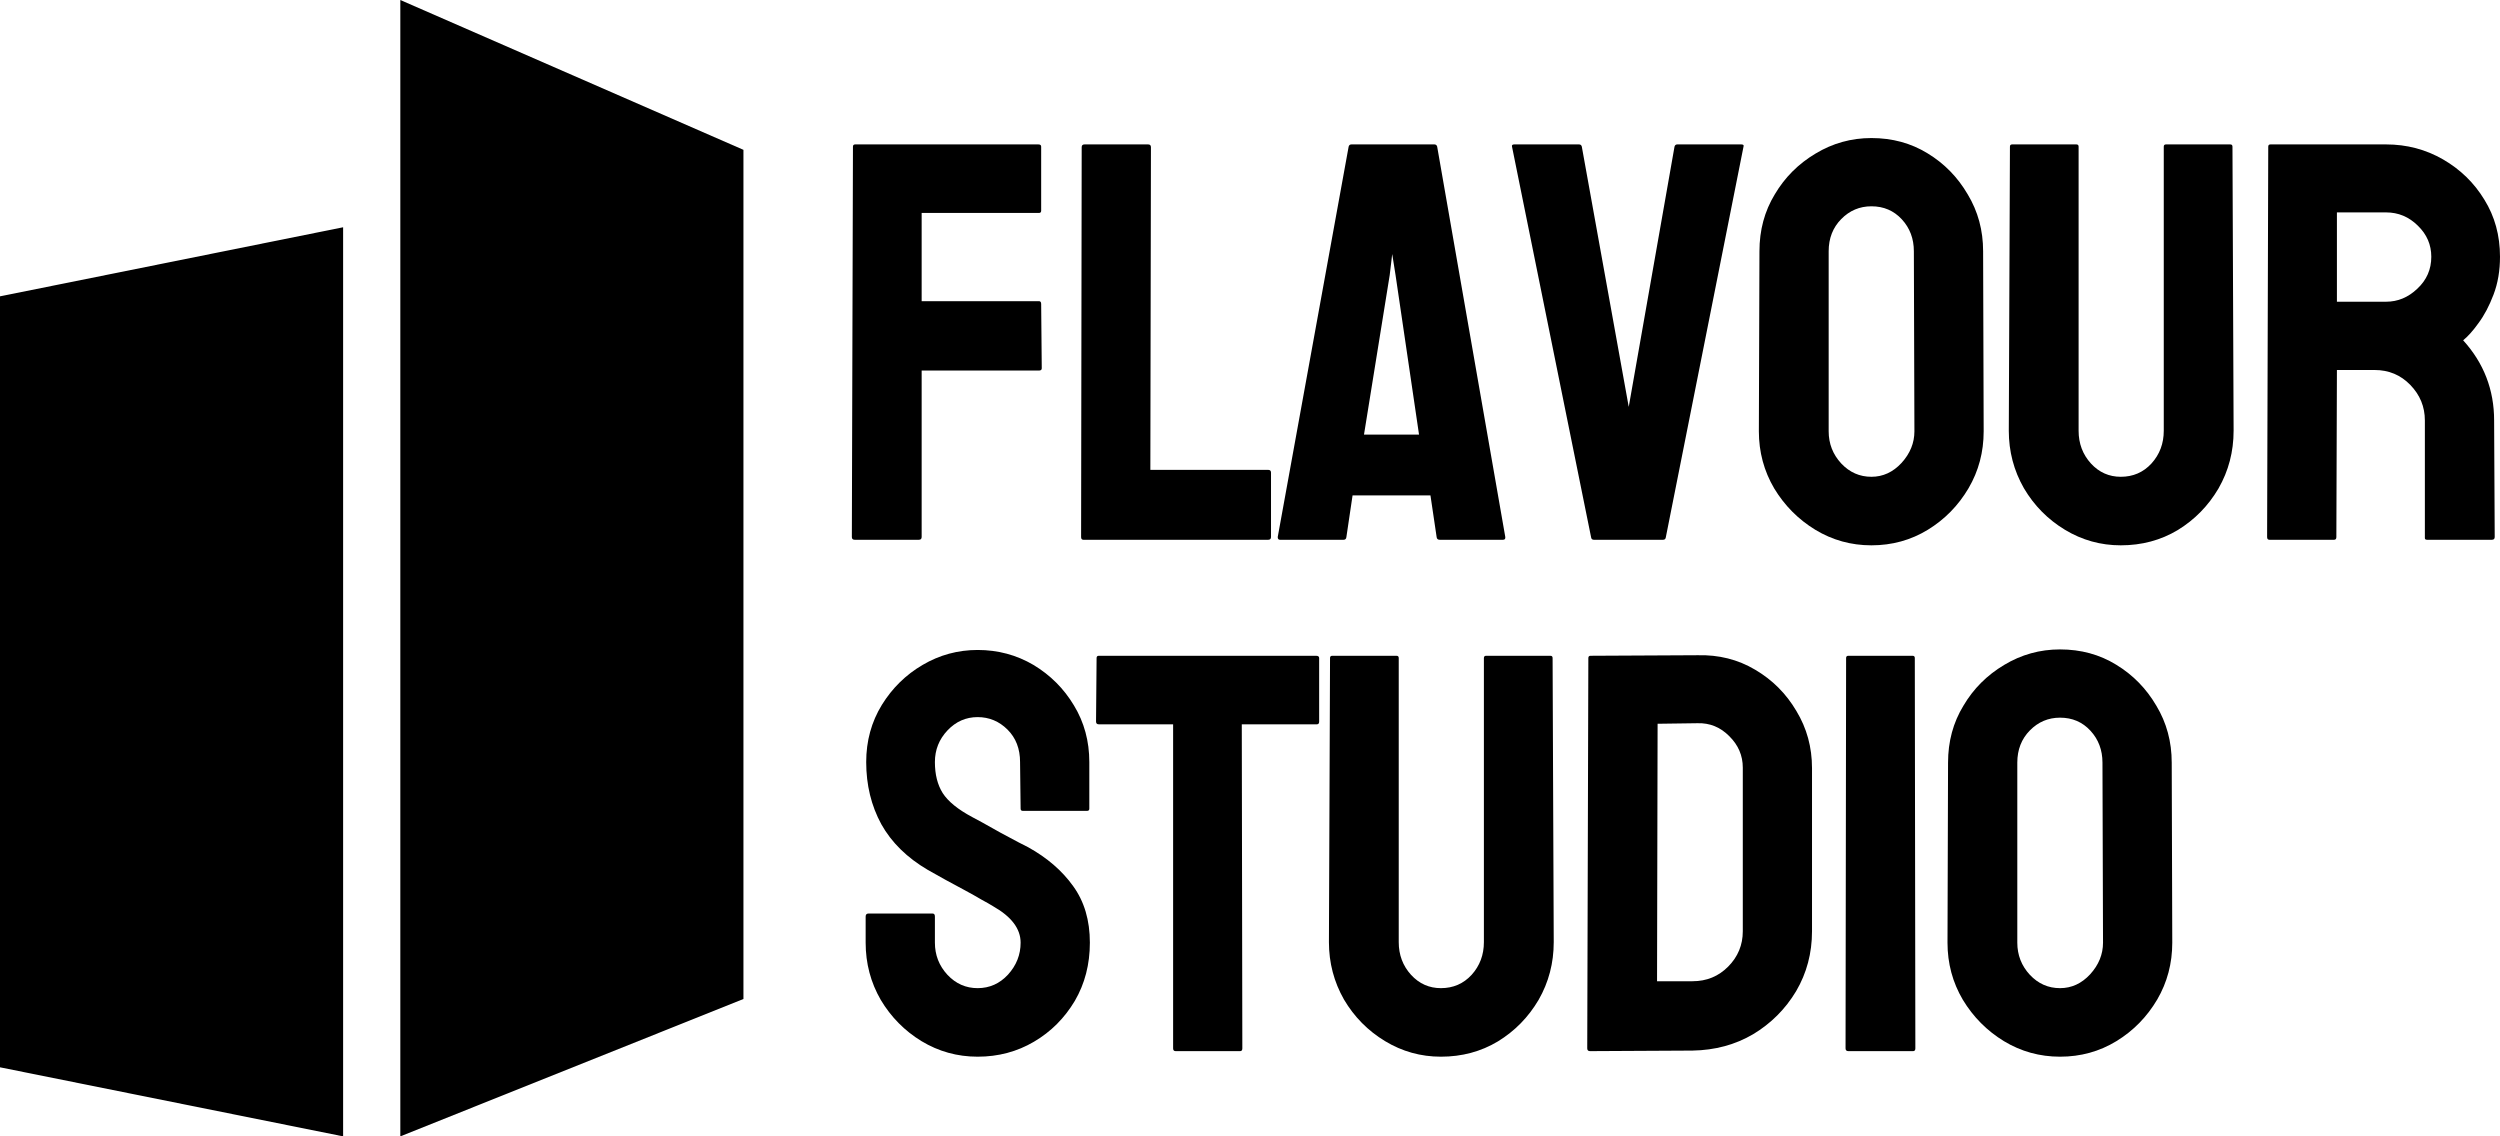 <svg width="77" height="35" viewBox="0 0 77 35" fill="none" xmlns="http://www.w3.org/2000/svg">
<path d="M0 9.127L10.568 7V35L0 32.873V9.127Z" fill="black"/>
<path d="M12.33 0L22.898 4.615V30.769L12.33 35V0Z" fill="black"/>
<path d="M28.301 16.625H26.323C26.266 16.625 26.237 16.596 26.237 16.54L26.271 4.517C26.271 4.471 26.294 4.448 26.34 4.448H31.982C32.04 4.448 32.068 4.471 32.068 4.517V6.491C32.068 6.536 32.045 6.559 32 6.559H28.387V9.276H32C32.045 9.276 32.068 9.305 32.068 9.362L32.086 11.344C32.086 11.39 32.057 11.413 32 11.413H28.387V16.54C28.387 16.596 28.358 16.625 28.301 16.625Z" fill="black"/>
<path d="M39.061 16.625H33.367C33.321 16.625 33.298 16.596 33.298 16.54L33.316 4.534C33.316 4.477 33.344 4.448 33.402 4.448H35.363C35.42 4.448 35.449 4.477 35.449 4.534L35.431 14.472H39.061C39.118 14.472 39.147 14.5 39.147 14.557V16.54C39.147 16.596 39.118 16.625 39.061 16.625Z" fill="black"/>
<path d="M39.354 16.54L41.538 4.517C41.55 4.471 41.578 4.448 41.624 4.448H44.179C44.224 4.448 44.253 4.471 44.265 4.517L46.363 16.54C46.369 16.596 46.346 16.625 46.294 16.625H44.342C44.285 16.625 44.253 16.596 44.248 16.54L44.058 15.258H41.659L41.469 16.54C41.464 16.596 41.435 16.625 41.383 16.625H39.422C39.377 16.625 39.354 16.596 39.354 16.54ZM42.803 8.473L42.011 13.386H43.706L42.983 8.473L42.88 7.824L42.803 8.473Z" fill="black"/>
<path d="M51.223 16.625H49.09C49.038 16.625 49.01 16.596 49.004 16.54L46.57 4.517C46.559 4.471 46.581 4.448 46.639 4.448H48.634C48.68 4.448 48.709 4.471 48.72 4.517L50.165 12.532L51.575 4.517C51.587 4.471 51.616 4.448 51.661 4.448H53.631C53.694 4.448 53.717 4.471 53.7 4.517L51.309 16.54C51.303 16.596 51.275 16.625 51.223 16.625Z" fill="black"/>
<path d="M57.639 16.796C57.014 16.796 56.438 16.636 55.911 16.317C55.389 15.998 54.967 15.574 54.646 15.044C54.331 14.509 54.173 13.922 54.173 13.284L54.191 7.738C54.191 7.089 54.348 6.505 54.663 5.987C54.973 5.462 55.392 5.044 55.919 4.73C56.447 4.411 57.02 4.252 57.639 4.252C58.282 4.252 58.858 4.409 59.368 4.722C59.884 5.035 60.297 5.457 60.606 5.987C60.922 6.511 61.08 7.095 61.08 7.738L61.097 13.284C61.097 13.922 60.942 14.506 60.632 15.036C60.317 15.571 59.898 15.998 59.377 16.317C58.855 16.636 58.276 16.796 57.639 16.796ZM57.639 14.685C57.995 14.685 58.304 14.543 58.568 14.258C58.832 13.967 58.964 13.643 58.964 13.284L58.947 7.738C58.947 7.351 58.823 7.023 58.577 6.756C58.33 6.488 58.018 6.354 57.639 6.354C57.278 6.354 56.968 6.485 56.71 6.747C56.452 7.009 56.323 7.34 56.323 7.738V13.284C56.323 13.666 56.452 13.996 56.71 14.275C56.968 14.549 57.278 14.685 57.639 14.685Z" fill="black"/>
<path d="M65.32 16.796C64.701 16.796 64.127 16.636 63.6 16.317C63.072 15.998 62.651 15.571 62.336 15.036C62.026 14.495 61.871 13.905 61.871 13.267L61.906 4.517C61.906 4.471 61.928 4.448 61.974 4.448H63.953C63.998 4.448 64.021 4.471 64.021 4.517V13.267C64.021 13.66 64.147 13.996 64.4 14.275C64.652 14.549 64.959 14.685 65.32 14.685C65.698 14.685 66.014 14.549 66.266 14.275C66.518 13.996 66.644 13.66 66.644 13.267V4.517C66.644 4.471 66.667 4.448 66.713 4.448H68.692C68.737 4.448 68.76 4.471 68.76 4.517L68.795 13.267C68.795 13.911 68.64 14.503 68.33 15.044C68.015 15.58 67.596 16.007 67.075 16.326C66.553 16.639 65.968 16.796 65.32 16.796Z" fill="black"/>
<path d="M71.891 16.625H69.896C69.85 16.625 69.827 16.596 69.827 16.54L69.862 4.517C69.862 4.471 69.884 4.448 69.93 4.448H73.491C74.127 4.448 74.712 4.602 75.246 4.91C75.779 5.218 76.203 5.631 76.518 6.149C76.84 6.667 77 7.254 77 7.909C77 8.336 76.934 8.724 76.802 9.071C76.67 9.419 76.516 9.712 76.338 9.951C76.166 10.191 76.008 10.367 75.865 10.481C76.501 11.182 76.819 12.005 76.819 12.951L76.837 16.54C76.837 16.596 76.808 16.625 76.751 16.625H74.755C74.709 16.625 74.686 16.608 74.686 16.574V12.951C74.686 12.529 74.537 12.165 74.239 11.857C73.941 11.549 73.574 11.396 73.138 11.396H71.977L71.96 16.54C71.96 16.596 71.937 16.625 71.891 16.625ZM73.491 6.542H71.977V9.293H73.491C73.852 9.293 74.173 9.16 74.454 8.892C74.741 8.624 74.884 8.297 74.884 7.909C74.884 7.539 74.747 7.22 74.471 6.952C74.196 6.679 73.869 6.542 73.491 6.542Z" fill="black"/>
<path d="M30.111 32.546C29.486 32.546 28.91 32.386 28.382 32.067C27.86 31.748 27.442 31.324 27.126 30.794C26.817 30.259 26.662 29.672 26.662 29.034V28.231C26.662 28.168 26.691 28.137 26.748 28.137H28.726C28.772 28.137 28.795 28.168 28.795 28.231V29.034C28.795 29.416 28.924 29.746 29.182 30.025C29.44 30.299 29.75 30.435 30.111 30.435C30.478 30.435 30.79 30.296 31.048 30.017C31.306 29.732 31.435 29.404 31.435 29.034C31.435 28.607 31.154 28.234 30.592 27.915C30.501 27.858 30.38 27.789 30.231 27.709C30.088 27.624 29.916 27.527 29.715 27.419C29.515 27.311 29.32 27.205 29.13 27.103C28.941 26.994 28.758 26.892 28.58 26.795C27.938 26.419 27.459 25.949 27.144 25.385C26.834 24.816 26.679 24.178 26.679 23.471C26.679 22.822 26.84 22.235 27.161 21.711C27.482 21.192 27.9 20.782 28.416 20.48C28.938 20.173 29.503 20.019 30.111 20.019C30.736 20.019 31.309 20.173 31.831 20.48C32.353 20.794 32.768 21.21 33.078 21.728C33.393 22.246 33.551 22.828 33.551 23.471V24.907C33.551 24.952 33.528 24.975 33.482 24.975H31.504C31.458 24.975 31.435 24.952 31.435 24.907L31.418 23.471C31.418 23.061 31.289 22.728 31.031 22.471C30.773 22.215 30.466 22.087 30.111 22.087C29.75 22.087 29.44 22.224 29.182 22.497C28.924 22.77 28.795 23.095 28.795 23.471C28.795 23.853 28.875 24.172 29.036 24.428C29.202 24.685 29.503 24.93 29.939 25.163C29.985 25.186 30.091 25.243 30.257 25.334C30.423 25.425 30.607 25.528 30.807 25.642C31.014 25.75 31.2 25.849 31.366 25.941C31.533 26.026 31.633 26.077 31.668 26.095C32.252 26.419 32.714 26.818 33.052 27.291C33.396 27.764 33.568 28.345 33.568 29.034C33.568 29.7 33.413 30.299 33.104 30.828C32.788 31.358 32.37 31.777 31.848 32.084C31.326 32.392 30.747 32.546 30.111 32.546Z" fill="black"/>
<path d="M38.196 32.375H36.209C36.157 32.375 36.132 32.346 36.132 32.29V22.309H33.844C33.786 22.309 33.758 22.281 33.758 22.224L33.775 20.267C33.775 20.221 33.798 20.198 33.844 20.198H40.535C40.598 20.198 40.63 20.221 40.63 20.267V22.224C40.63 22.281 40.607 22.309 40.561 22.309H38.247L38.264 32.29C38.264 32.346 38.242 32.375 38.196 32.375Z" fill="black"/>
<path d="M44.38 32.546C43.761 32.546 43.187 32.386 42.66 32.067C42.132 31.748 41.711 31.321 41.395 30.786C41.086 30.244 40.931 29.655 40.931 29.017L40.965 20.267C40.965 20.221 40.988 20.198 41.034 20.198H43.012C43.058 20.198 43.081 20.221 43.081 20.267V29.017C43.081 29.41 43.207 29.746 43.46 30.025C43.712 30.299 44.019 30.435 44.38 30.435C44.758 30.435 45.074 30.299 45.326 30.025C45.578 29.746 45.704 29.41 45.704 29.017V20.267C45.704 20.221 45.727 20.198 45.773 20.198H47.751C47.797 20.198 47.82 20.221 47.82 20.267L47.855 29.017C47.855 29.661 47.7 30.253 47.39 30.794C47.075 31.33 46.656 31.757 46.134 32.076C45.613 32.389 45.028 32.546 44.38 32.546Z" fill="black"/>
<path d="M52.129 32.358L48.973 32.375C48.916 32.375 48.887 32.346 48.887 32.29L48.921 20.267C48.921 20.221 48.944 20.198 48.99 20.198L52.284 20.181C52.938 20.164 53.528 20.312 54.056 20.626C54.589 20.939 55.014 21.363 55.329 21.899C55.65 22.429 55.81 23.015 55.81 23.659V28.684C55.81 29.356 55.647 29.971 55.32 30.529C54.988 31.082 54.546 31.523 53.996 31.854C53.445 32.178 52.823 32.346 52.129 32.358ZM52.284 22.275L51.054 22.292L51.037 30.222H52.129C52.565 30.222 52.932 30.071 53.23 29.769C53.528 29.467 53.678 29.105 53.678 28.684V23.642C53.678 23.272 53.54 22.95 53.265 22.677C52.989 22.397 52.663 22.264 52.284 22.275Z" fill="black"/>
<path d="M58.924 32.375H56.929C56.872 32.375 56.843 32.346 56.843 32.29L56.86 20.267C56.86 20.221 56.883 20.198 56.929 20.198H58.907C58.953 20.198 58.976 20.221 58.976 20.267L58.993 32.29C58.993 32.346 58.97 32.375 58.924 32.375Z" fill="black"/>
<path d="M63.449 32.546C62.824 32.546 62.247 32.386 61.72 32.067C61.198 31.748 60.777 31.324 60.456 30.794C60.14 30.259 59.983 29.672 59.983 29.034L60 23.488C60 22.839 60.157 22.255 60.473 21.737C60.782 21.212 61.201 20.794 61.728 20.48C62.256 20.162 62.829 20.002 63.449 20.002C64.091 20.002 64.667 20.159 65.177 20.472C65.693 20.785 66.106 21.207 66.416 21.737C66.731 22.261 66.889 22.845 66.889 23.488L66.906 29.034C66.906 29.672 66.751 30.256 66.442 30.786C66.126 31.321 65.708 31.748 65.186 32.067C64.664 32.386 64.085 32.546 63.449 32.546ZM63.449 30.435C63.804 30.435 64.114 30.293 64.377 30.008C64.641 29.718 64.773 29.393 64.773 29.034L64.756 23.488C64.756 23.101 64.632 22.773 64.386 22.506C64.139 22.238 63.827 22.104 63.449 22.104C63.087 22.104 62.778 22.235 62.52 22.497C62.262 22.759 62.133 23.09 62.133 23.488V29.034C62.133 29.416 62.262 29.746 62.52 30.025C62.778 30.299 63.087 30.435 63.449 30.435Z" fill="black"/>
</svg>
